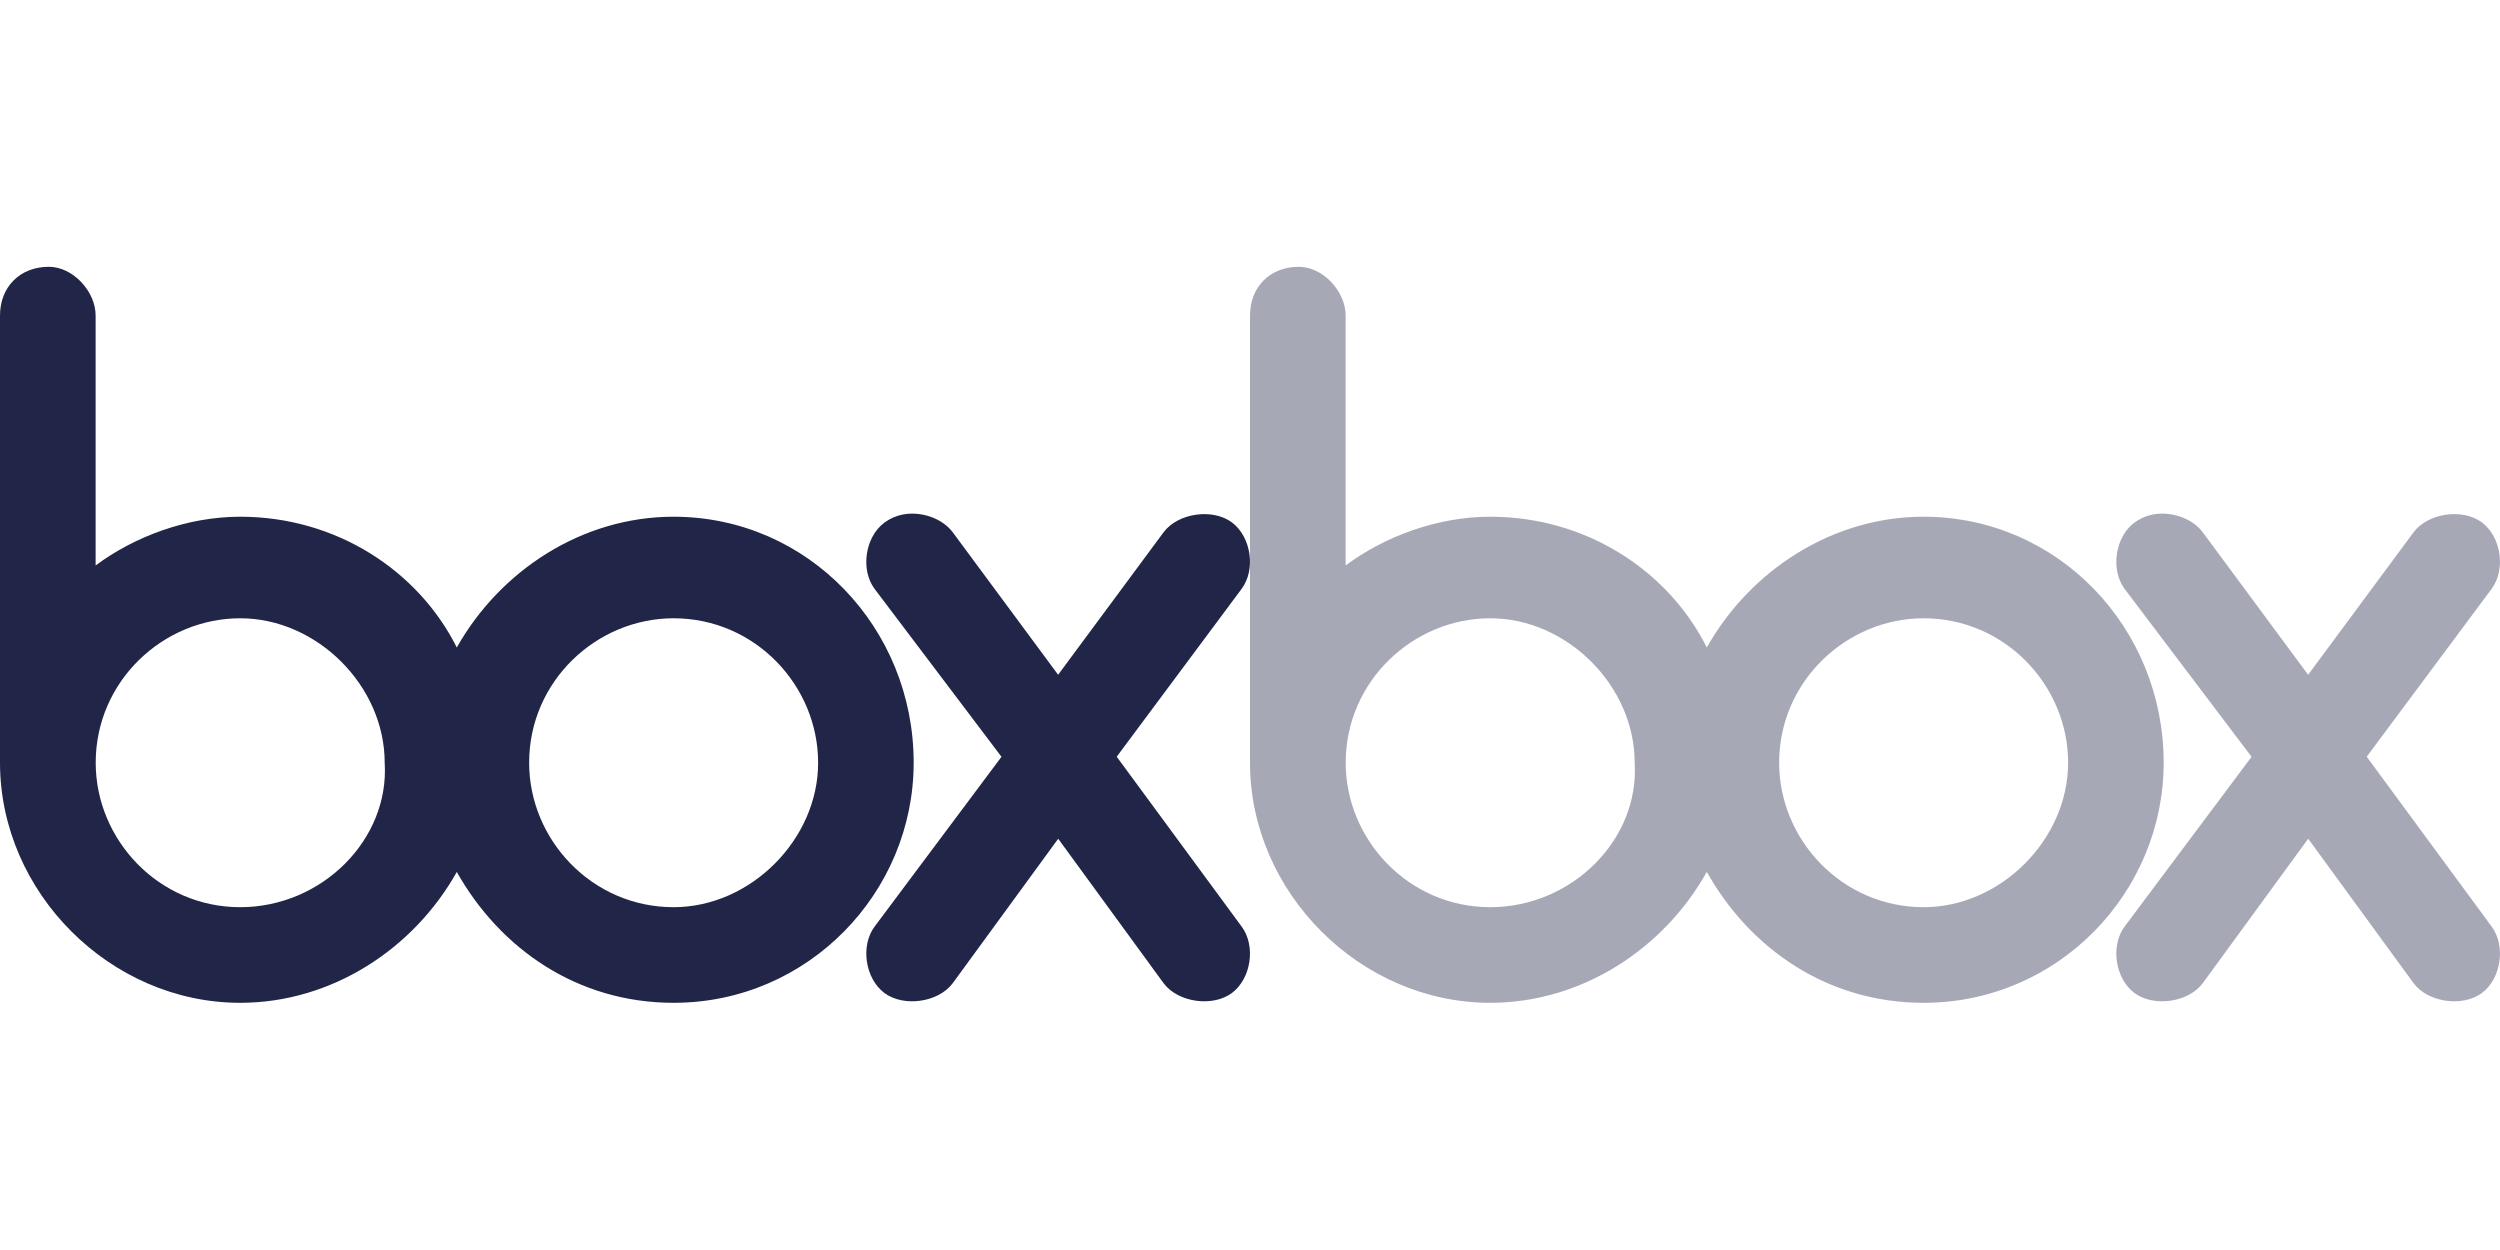 <svg width="32" height="16" viewBox="0 0 32 16" fill="none" xmlns="http://www.w3.org/2000/svg">
<g opacity="0.4">
<path d="M16.625 3.415C16.257 3.415 16 3.671 16 4.039V9.762C16 11.424 17.412 12.836 19.074 12.836C20.245 12.836 21.295 12.146 21.847 11.161C22.401 12.145 23.391 12.836 24.622 12.836C26.345 12.836 27.695 11.424 27.695 9.762C27.695 8.038 26.345 6.614 24.621 6.614C23.45 6.614 22.401 7.304 21.847 8.288C21.354 7.304 20.304 6.614 19.074 6.614C18.396 6.614 17.718 6.869 17.224 7.238V4.039C17.224 3.73 16.934 3.415 16.625 3.415V3.415ZM27.545 6.588C27.464 6.605 27.388 6.64 27.321 6.689C27.073 6.873 27.012 7.291 27.195 7.538L28.82 9.687L27.195 11.86C27.012 12.107 27.074 12.525 27.32 12.71C27.567 12.894 28.011 12.832 28.195 12.585L29.545 10.736L30.894 12.585C31.078 12.832 31.522 12.894 31.769 12.71C32.015 12.526 32.077 12.107 31.893 11.86L30.294 9.686L31.893 7.537C32.077 7.29 32.015 6.872 31.769 6.687C31.522 6.503 31.078 6.566 30.894 6.813L29.544 8.637L28.195 6.813C28.058 6.629 27.779 6.538 27.545 6.588ZM19.075 7.914C20.058 7.914 20.924 8.779 20.924 9.763C20.986 10.746 20.121 11.612 19.075 11.612C18.028 11.612 17.225 10.747 17.225 9.763C17.225 8.717 18.09 7.914 19.075 7.914V7.914ZM24.622 7.914C25.669 7.914 26.472 8.779 26.472 9.763C26.472 10.746 25.607 11.612 24.622 11.612C23.576 11.612 22.773 10.747 22.773 9.763C22.773 8.717 23.639 7.914 24.622 7.914V7.914Z" fill="#212648"/>
</g>
<path d="M0.625 3.415C0.257 3.415 0 3.671 0 4.039V9.762C0 11.424 1.412 12.836 3.074 12.836C4.245 12.836 5.295 12.146 5.847 11.161C6.401 12.145 7.391 12.836 8.622 12.836C10.345 12.836 11.695 11.424 11.695 9.762C11.695 8.038 10.345 6.614 8.621 6.614C7.45 6.614 6.401 7.304 5.847 8.288C5.354 7.304 4.304 6.614 3.074 6.614C2.396 6.614 1.718 6.869 1.224 7.238V4.039C1.224 3.73 0.934 3.415 0.625 3.415V3.415ZM11.545 6.588C11.464 6.605 11.388 6.64 11.321 6.689C11.073 6.873 11.011 7.291 11.195 7.538L12.819 9.687L11.195 11.86C11.011 12.107 11.074 12.525 11.32 12.71C11.567 12.894 12.011 12.832 12.195 12.585L13.545 10.736L14.894 12.585C15.078 12.832 15.522 12.894 15.769 12.71C16.015 12.526 16.077 12.107 15.893 11.86L14.294 9.686L15.893 7.537C16.077 7.29 16.015 6.872 15.769 6.687C15.522 6.503 15.078 6.566 14.894 6.813L13.544 8.637L12.195 6.813C12.057 6.629 11.779 6.538 11.545 6.588ZM3.075 7.914C4.058 7.914 4.924 8.779 4.924 9.763C4.986 10.746 4.121 11.612 3.075 11.612C2.028 11.612 1.225 10.747 1.225 9.763C1.225 8.717 2.09 7.914 3.075 7.914V7.914ZM8.622 7.914C9.669 7.914 10.472 8.779 10.472 9.763C10.472 10.746 9.606 11.612 8.622 11.612C7.576 11.612 6.773 10.747 6.773 9.763C6.773 8.717 7.638 7.914 8.622 7.914V7.914Z" fill="#212648"/>
</svg>
